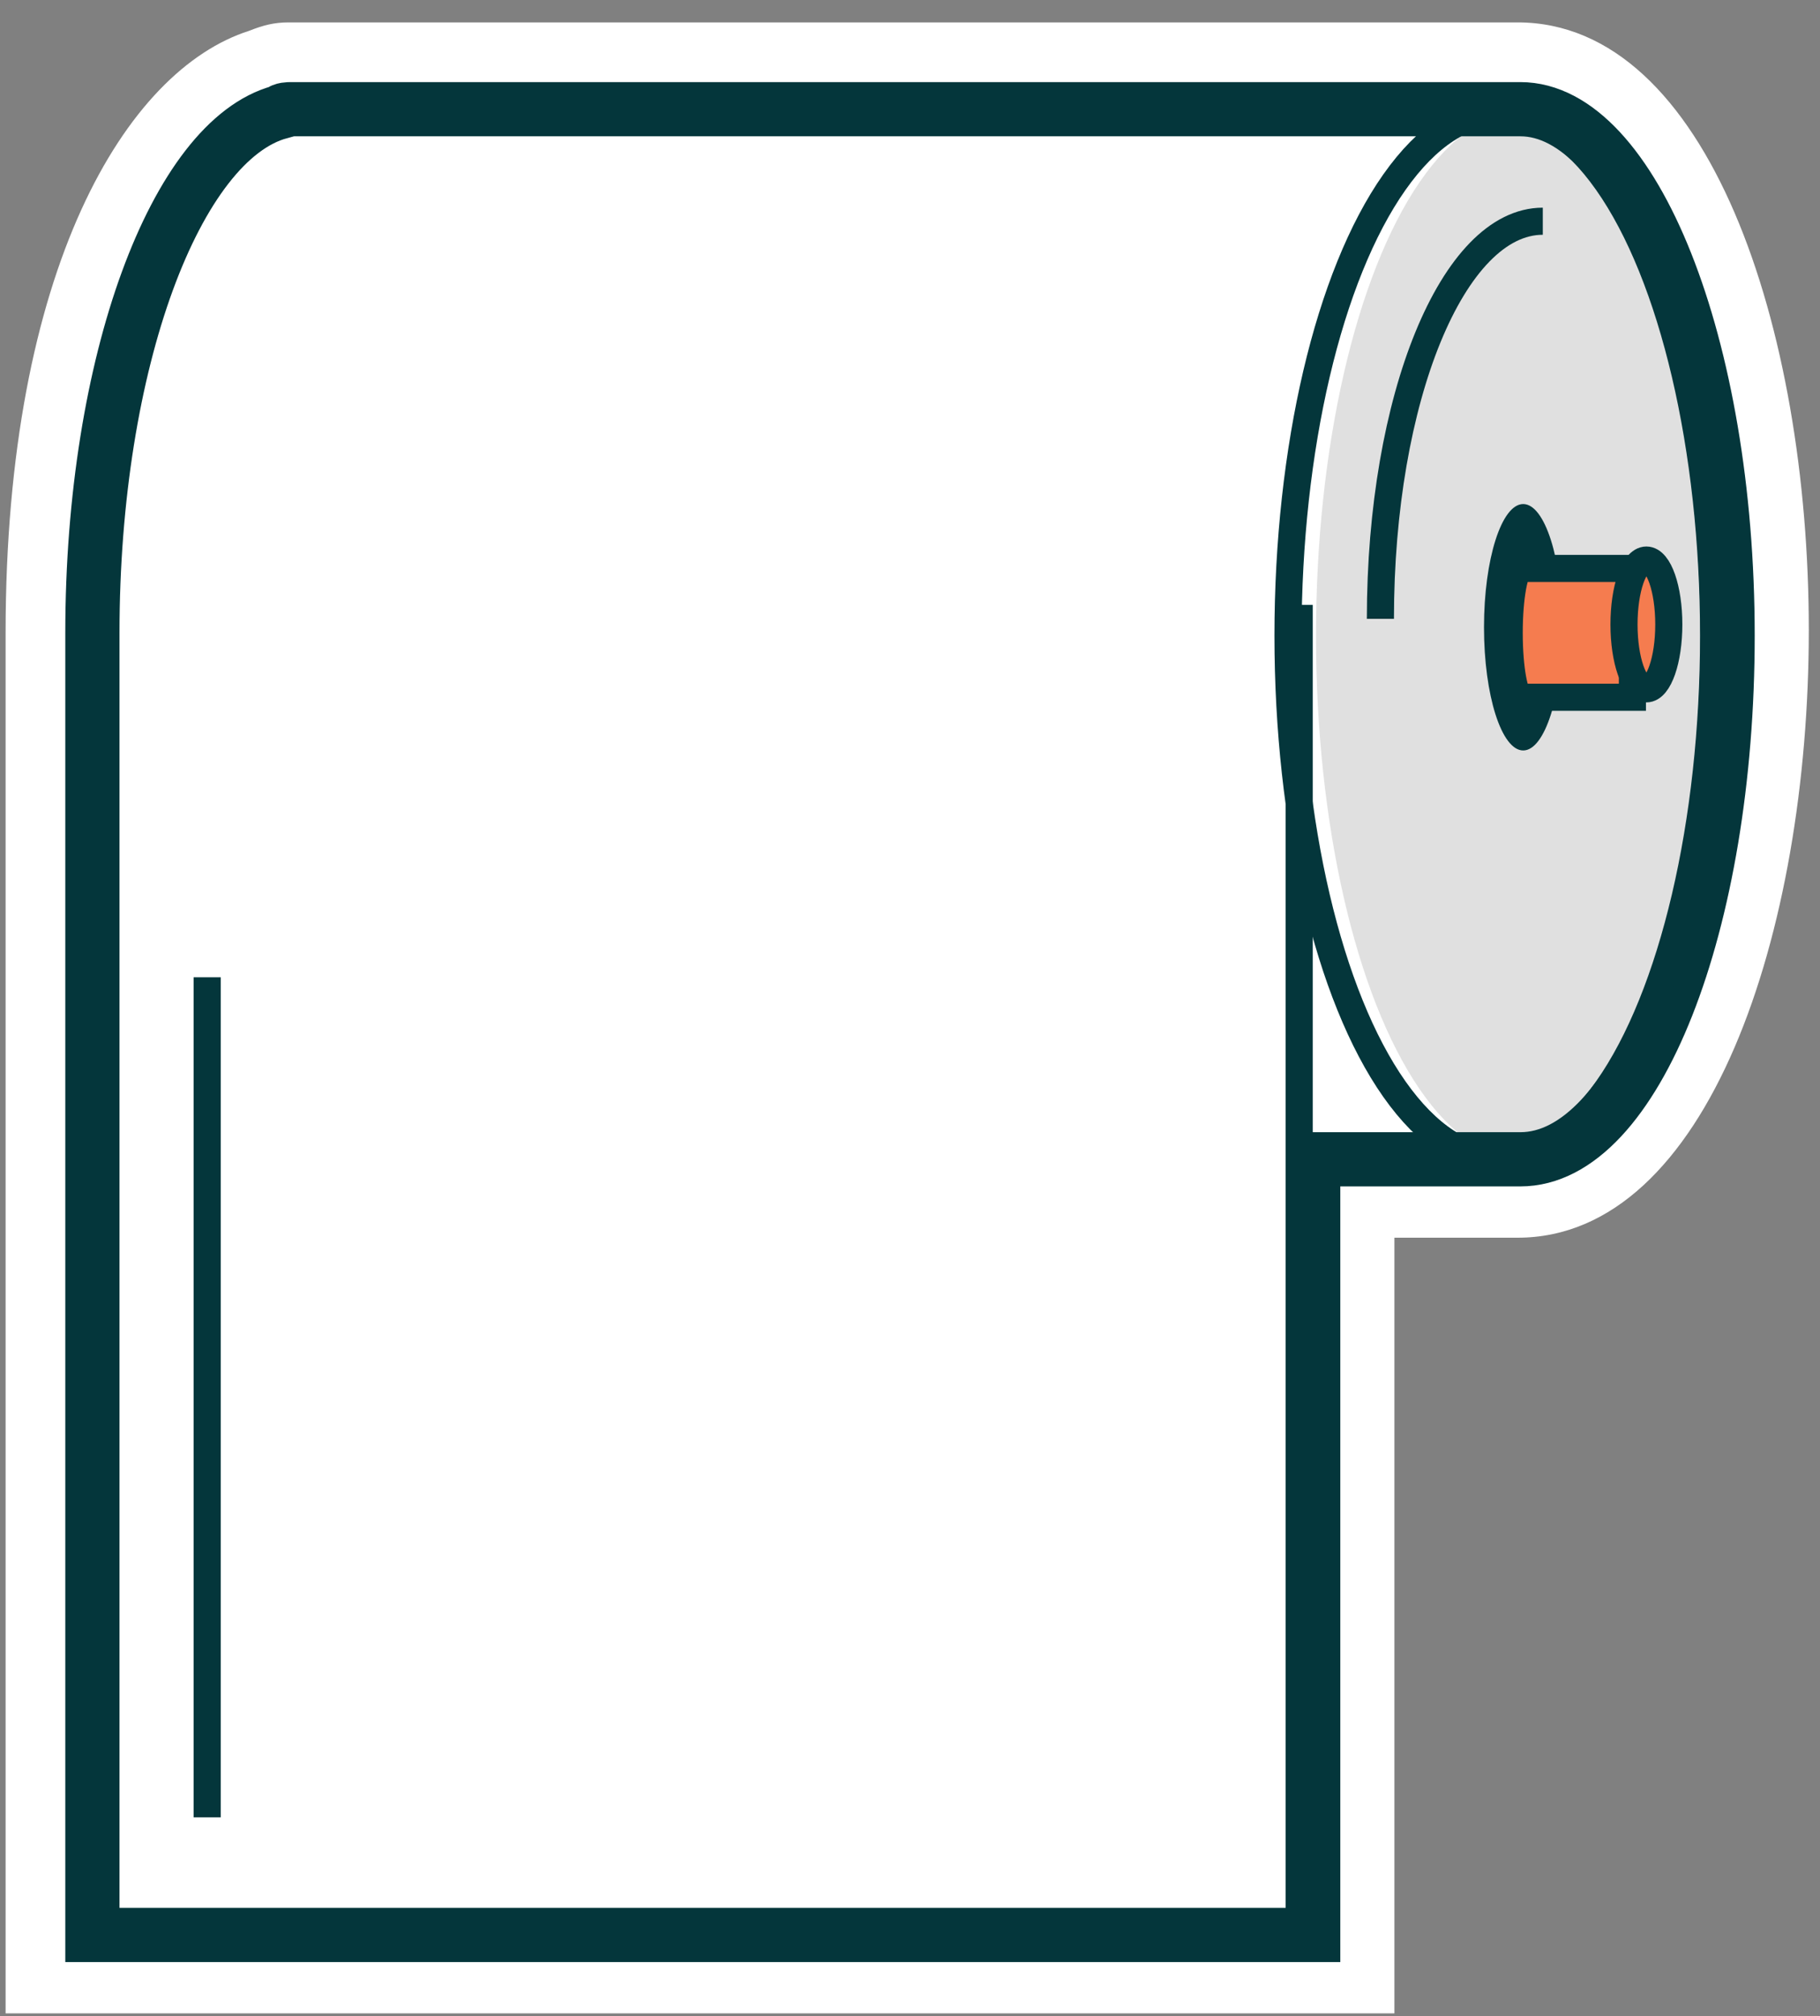 <?xml version="1.0" encoding="UTF-8" standalone="no"?>
<svg width="65px" height="72px" viewBox="0 0 65 72" version="1.1" xmlns="http://www.w3.org/2000/svg" xmlns:xlink="http://www.w3.org/1999/xlink" xmlns:sketch="http://www.bohemiancoding.com/sketch/ns">
    <rect x="0" y="0" width="65" height="72" fill="#808080" stroke="none"/>
    <!-- Generator: Sketch 3.1 (8751) - http://www.bohemiancoding.com/sketch -->
    <title>icon-paper</title>
    <desc>Created with Sketch.</desc>
    <defs></defs>
    <g id="Page-1" stroke="none" stroke-width="1" fill="none" fill-rule="evenodd" sketch:type="MSPage">
        <g id="Главная" sketch:type="MSArtboardGroup" transform="translate(-1130, -643)">
            <g id="Icons" sketch:type="MSLayerGroup" transform="translate(169, 499)">
                <g id="icon-paper" transform="translate(961, 145)" sketch:type="MSShapeGroup">
                    <path d="M0.2,71.1 L0.2,21.6 C0.2,8.6 4.5,1.5 8.9,0.1 C9.4,-0.1 9.8,-0.2 10.3,-0.2 L54.2,-0.2 C61,-0.2 64.6,10.7 64.6,21.5 C64.6,32.3 61,43.2 54.2,43.2 L49.8,43.2 L49.8,70.9 L0.2,70.9 L0.2,71.1 Z" id="Shape" fill="#FFFFFF"></path>
                    <path d="M10.3,2.9 L54.2,2.9 L54.2,40.4 L10.3,40.4 C8.1,40.4 6.3,32 6.3,21.7 C6.3,11.3 8.1,2.9 10.3,2.9 L10.3,2.9 Z" id="Shape" fill="#FFFFFF"></path>
                    <ellipse id="Oval" fill="#E0E0E0" cx="54.4" cy="21.7" rx="7.4" ry="18.7"></ellipse>
                    <ellipse id="Oval" fill="#000000" cx="54.8" cy="21.5" rx="0.8" ry="3.5"></ellipse>
                    <ellipse id="Oval" fill="#04363B" cx="54.4" cy="21.4" rx="1.4" ry="4.4"></ellipse>
                    <ellipse id="Oval" fill="#FFFFFF" cx="10.4" cy="21.7" rx="7.4" ry="18.7"></ellipse>
                    <path d="M58.3,23.9 L58.3,19.3 L54.4,19.3 C54.2,19.3 54,20.3 54,21.6 C54,22.9 54.2,23.9 54.4,23.9 L54.4,23.9 L58.3,23.9 L58.3,23.9 Z" id="Shape" fill="#F57C4F"></path>
                    <path d="M58.3,23.9 L58.3,19.3 L54.3,19.3 C54.1,19.3 53.9,20.3 53.9,21.6 C53.9,22.9 54.1,23.9 54.3,23.9 L54.3,23.9 L58.3,23.9 L58.3,23.9 Z" id="Shape" stroke="#04363B" stroke-width="0.968"></path>
                    <rect id="Rectangle-path" fill="#FFFFFF" x="3" y="22" width="43.6" height="46.5"></rect>
                    <path d="M54.3,2.9 L10.4,2.9 C10.3,2.9 10.1,2.9 10,3 C6.3,4 3.3,11.9 3.3,21.6 L3.3,68.1 L46.9,68.1 L46.9,40.4 L54.3,40.4 C58.4,40.4 61.7,32 61.7,21.7 C61.7,11.3 58.3,2.9 54.3,2.9 L54.3,2.9 Z" id="Shape" stroke="#04363B" stroke-width="1.936"></path>
                    <ellipse id="Oval" stroke="#04363B" stroke-width="0.968" cx="53.6" cy="21.7" rx="7.6" ry="18.7"></ellipse>
                    <path d="M55.1,6.9 C51.9,6.9 49.3,13.2 49.3,21.1" id="Shape" stroke="#04363B" stroke-width="0.968"></path>
                    <path d="M46.4,20.6 L46.4,67.7" id="Shape" stroke="#04363B" stroke-width="0.968"></path>
                    <ellipse id="Oval" fill="#F57C4F" cx="58.8" cy="21.3" rx="0.8" ry="2.3"></ellipse>
                    <ellipse id="Oval" stroke="#04363B" stroke-width="0.968" cx="58.8" cy="21.3" rx="0.8" ry="2.3"></ellipse>
                    <path d="M7.4,63.9 L7.4,33.9" id="Shape" stroke="#04363B" stroke-width="0.968"></path>
                </g>
            </g>
        </g>
    </g>
</svg>